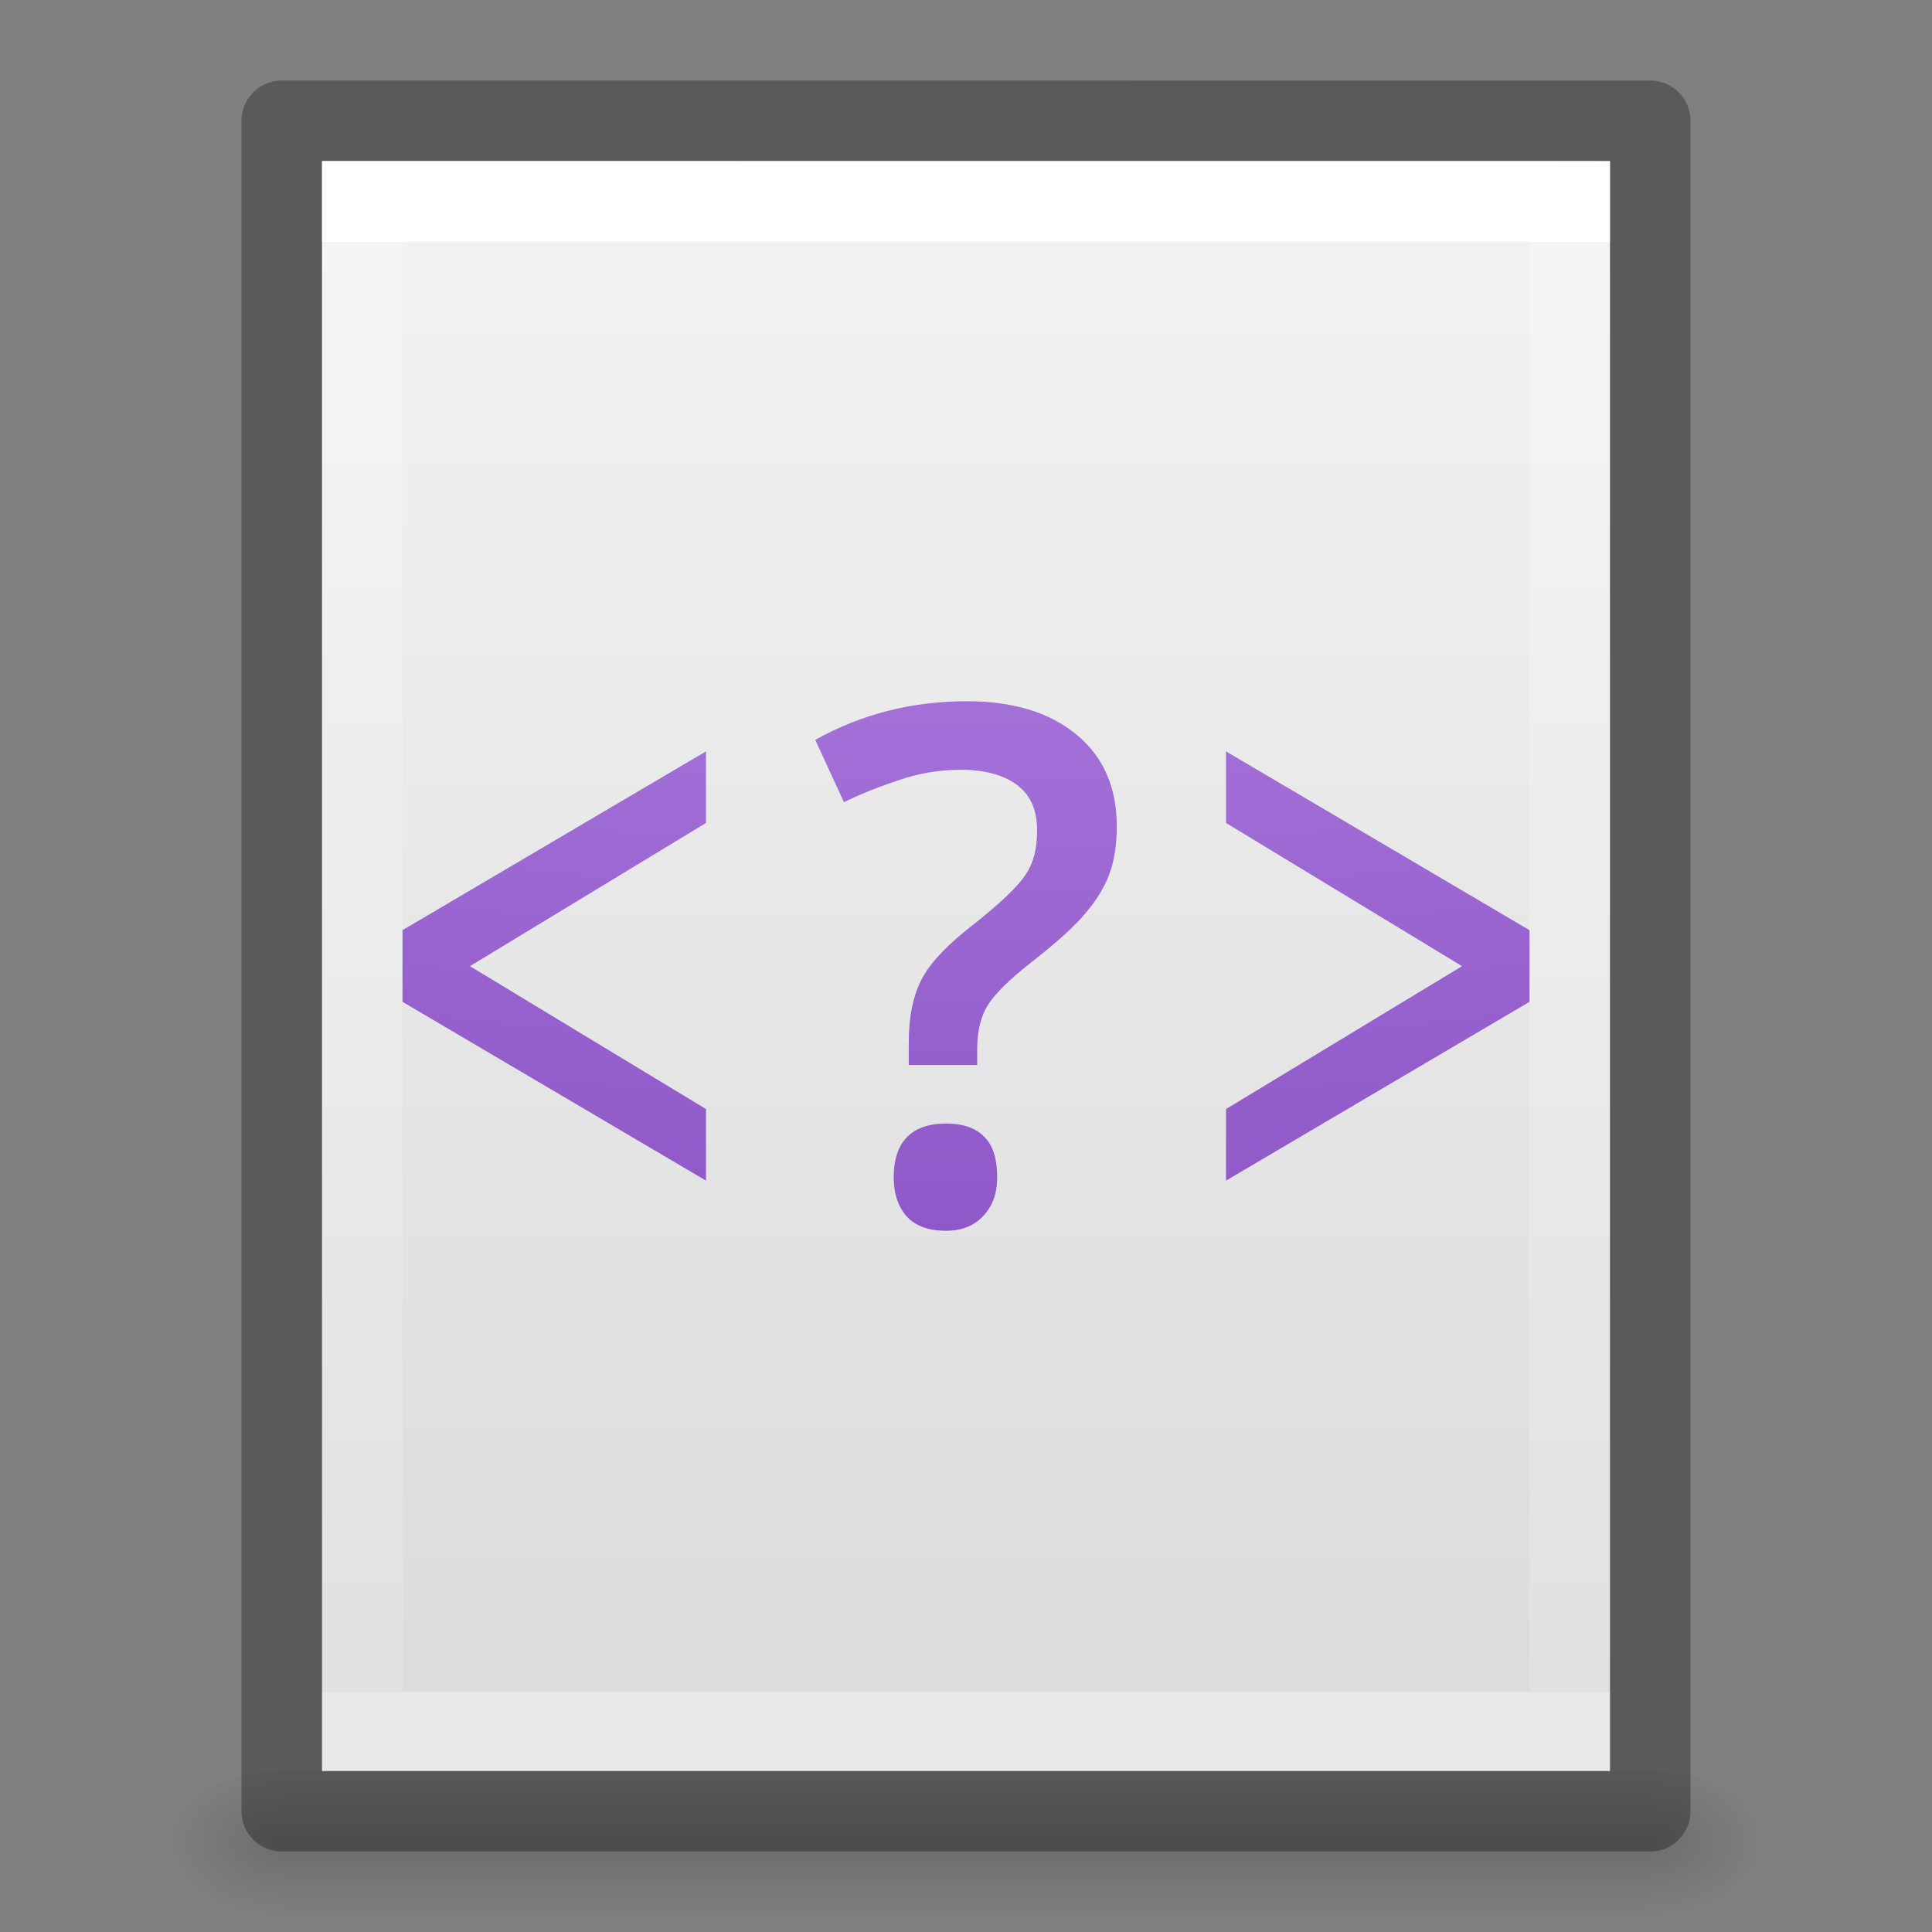 <svg xmlns="http://www.w3.org/2000/svg" xmlns:svg="http://www.w3.org/2000/svg" xmlns:xlink="http://www.w3.org/1999/xlink" id="svg3828" width="24" height="24" version="1.1"><rect width="100%" height="100%" fill="#808080" stroke="none"/><defs id="defs3830"><linearGradient id="linearGradient3977"><stop id="stop3979" offset="0" stop-color="#fff" stop-opacity="1"/><stop id="stop3981" offset="0" stop-color="#fff" stop-opacity=".235"/><stop id="stop3983" offset="1" stop-color="#fff" stop-opacity=".157"/><stop id="stop3985" offset="1" stop-color="#fff" stop-opacity=".392"/></linearGradient><linearGradient id="linearGradient3600-4"><stop id="stop3602-7" offset="0" stop-color="#f4f4f4" stop-opacity="1"/><stop id="stop3604-6" offset="1" stop-color="#dbdbdb" stop-opacity="1"/></linearGradient><linearGradient id="linearGradient5060"><stop id="stop5062" offset="0" stop-color="#000" stop-opacity="1"/><stop id="stop5064" offset="1" stop-color="#000" stop-opacity="0"/></linearGradient><linearGradient id="linearGradient5048"><stop id="stop5050" offset="0" stop-color="#000" stop-opacity="0"/><stop id="stop5056" offset=".5" stop-color="#000" stop-opacity="1"/><stop id="stop5052" offset="1" stop-color="#000" stop-opacity="0"/></linearGradient><linearGradient id="linearGradient3013" x1="24" x2="24" y1="6.474" y2="41.526" gradientTransform="matrix(0.405,0,0,0.514,2.27,-0.324)" gradientUnits="userSpaceOnUse" xlink:href="#linearGradient3977"/><linearGradient id="linearGradient3016" x1="25.132" x2="25.132" y1=".985" y2="47.013" gradientTransform="matrix(0.457,0,0,0.435,1.029,0.904)" gradientUnits="userSpaceOnUse" xlink:href="#linearGradient3600-4"/><radialGradient id="radialGradient3021" cx="605.714" cy="486.648" r="117.143" fx="605.714" fy="486.648" gradientTransform="matrix(0.012,0,0,0.008,13.239,18.981)" gradientUnits="userSpaceOnUse" xlink:href="#linearGradient5060"/><radialGradient id="radialGradient3024" cx="605.714" cy="486.648" r="117.143" fx="605.714" fy="486.648" gradientTransform="matrix(-0.012,0,0,0.008,10.761,18.981)" gradientUnits="userSpaceOnUse" xlink:href="#linearGradient5060"/><linearGradient id="linearGradient3027" x1="302.857" x2="302.857" y1="366.648" y2="609.505" gradientTransform="matrix(0.035,0,0,0.008,-0.725,18.981)" gradientUnits="userSpaceOnUse" xlink:href="#linearGradient5048"/><radialGradient id="radialGradient3457" cx="17.348" cy="16.232" r="12.672" fx="17.348" fy="16.232" gradientTransform="matrix(0,4.921,-6.187,0,112.434,-105.52)" gradientUnits="userSpaceOnUse" xlink:href="#linearGradient4330"/><linearGradient id="linearGradient4330"><stop id="stop4332" offset="0" stop-color="#e4c6fa" stop-opacity="1"/><stop id="stop4334" offset=".262" stop-color="#cd9ef7" stop-opacity="1"/><stop id="stop4336" offset=".705" stop-color="#7239b3" stop-opacity="1"/><stop id="stop4338" offset="1" stop-color="#452981" stop-opacity="1"/></linearGradient></defs><rect id="rect2879" width="17" height="2" x="3.5" y="22" fill="url(#linearGradient3027)" fill-opacity="1" fill-rule="nonzero" stroke="none" stroke-width="1" display="inline" opacity=".15" overflow="visible" visibility="visible" style="marker:none"/><path id="path2881" fill="url(#radialGradient3024)" fill-opacity="1" fill-rule="nonzero" stroke="none" stroke-width="1" d="m 3.5,22 c 0,0 0,2 0,2 C 2.88,24.004 2,23.552 2,23 2,22.448 2.692,22 3.5,22 z" display="inline" opacity=".15" overflow="visible" visibility="visible" style="marker:none"/><path id="path2883" fill="url(#radialGradient3021)" fill-opacity="1" fill-rule="nonzero" stroke="none" stroke-width="1" d="m 20.5,22 c 0,0 0,2 0,2 0.62,0.004 1.5,-0.448 1.5,-1 0,-0.552 -0.692,-1 -1.5,-1 z" display="inline" opacity=".15" overflow="visible" visibility="visible" style="marker:none"/><path id="path4160-3" fill="url(#linearGradient3016)" fill-opacity="1" stroke="none" d="m 4,2 c 3.666,0 16,0.001 16,0.001 L 20,22 C 20,22 9.333,22 4,22 4,15.333 4,8.667 4,2 Z" display="inline"/><path id="rect6741-1" fill="none" stroke="url(#linearGradient3013)" stroke-dasharray="none" stroke-dashoffset="0" stroke-linecap="round" stroke-linejoin="miter" stroke-miterlimit="4" stroke-opacity="1" stroke-width="1" d="m 19.5,21.5 -15,0 0,-19 L 19.5,2.5 z"/><path id="path4160-3-1" fill="none" stroke="#000" stroke-dasharray="none" stroke-dashoffset="0" stroke-linecap="butt" stroke-linejoin="round" stroke-miterlimit="4" stroke-opacity="1" stroke-width="1" d="m 3.5,1.5 c 3.896,0 17,0.001 17,0.001 l 2.1e-5,20.999 c 0,0 -11.333,0 -17,0 0,-7 0,-14 0,-21 z" display="inline" opacity=".3"/><path display="inline" style="line-height:125%;-inkscape-font-specification:'Open Sans Semi-Bold';text-align:center;isolation:auto;mix-blend-mode:normal;solid-color:#000;solid-opacity:1;marker:none" id="path3455" fill="url(#radialGradient3457)" fill-opacity="1" fill-rule="nonzero" stroke="none" stroke-dasharray="none" stroke-dashoffset="0" stroke-linecap="butt" stroke-linejoin="round" stroke-miterlimit="4" stroke-opacity="1" stroke-width="1" d="M 12.016 8.711 C 11.342 8.711 10.716 8.863 10.127 9.191 L 10.484 9.965 C 10.708 9.855 10.945 9.764 11.18 9.686 C 11.415 9.607 11.664 9.563 11.939 9.562 C 12.244 9.563 12.488 9.633 12.65 9.764 C 12.813 9.894 12.883 10.077 12.883 10.32 C 12.883 10.529 12.844 10.712 12.742 10.863 C 12.644 11.014 12.423 11.223 12.078 11.496 C 11.788 11.722 11.575 11.935 11.459 12.146 C 11.343 12.358 11.289 12.632 11.289 12.951 L 11.289 13.23 L 12.139 13.23 L 12.139 13.029 C 12.139 12.794 12.189 12.612 12.279 12.473 C 12.372 12.333 12.55 12.159 12.82 11.947 C 13.137 11.701 13.359 11.496 13.486 11.342 C 13.617 11.188 13.715 11.032 13.779 10.863 C 13.843 10.692 13.873 10.489 13.873 10.271 C 13.873 9.781 13.711 9.408 13.377 9.129 C 13.043 8.85 12.584 8.711 12.016 8.711 z M 8.77 9.334 L 5 11.555 L 5 12.445 L 8.77 14.666 L 8.77 13.777 L 5.838 12.002 L 8.77 10.223 L 8.77 9.334 z M 15.23 9.334 L 15.23 10.223 L 18.162 12.002 L 15.23 13.777 L 15.23 14.666 L 19 12.445 L 19 11.555 L 15.23 9.334 z M 11.752 13.957 C 11.325 13.957 11.102 14.185 11.102 14.623 C 11.102 14.835 11.161 15 11.271 15.119 C 11.382 15.235 11.546 15.289 11.752 15.289 C 11.958 15.289 12.107 15.221 12.217 15.102 C 12.33 14.98 12.387 14.829 12.387 14.623 C 12.387 14.414 12.343 14.24 12.232 14.127 C 12.122 14.011 11.961 13.957 11.752 13.957 z" clip-rule="nonzero" color="#000" color-interpolation="sRGB" color-interpolation-filters="linearRGB" color-rendering="auto" enable-background="accumulate" font-family="Open Sans" font-size="18" font-stretch="normal" font-style="normal" font-variant="normal" font-weight="600" image-rendering="auto" letter-spacing="0" opacity="1" overflow="visible" shape-rendering="auto" text-anchor="middle" text-rendering="auto" visibility="visible" word-spacing="0" writing-mode="lr-tb"/></svg>